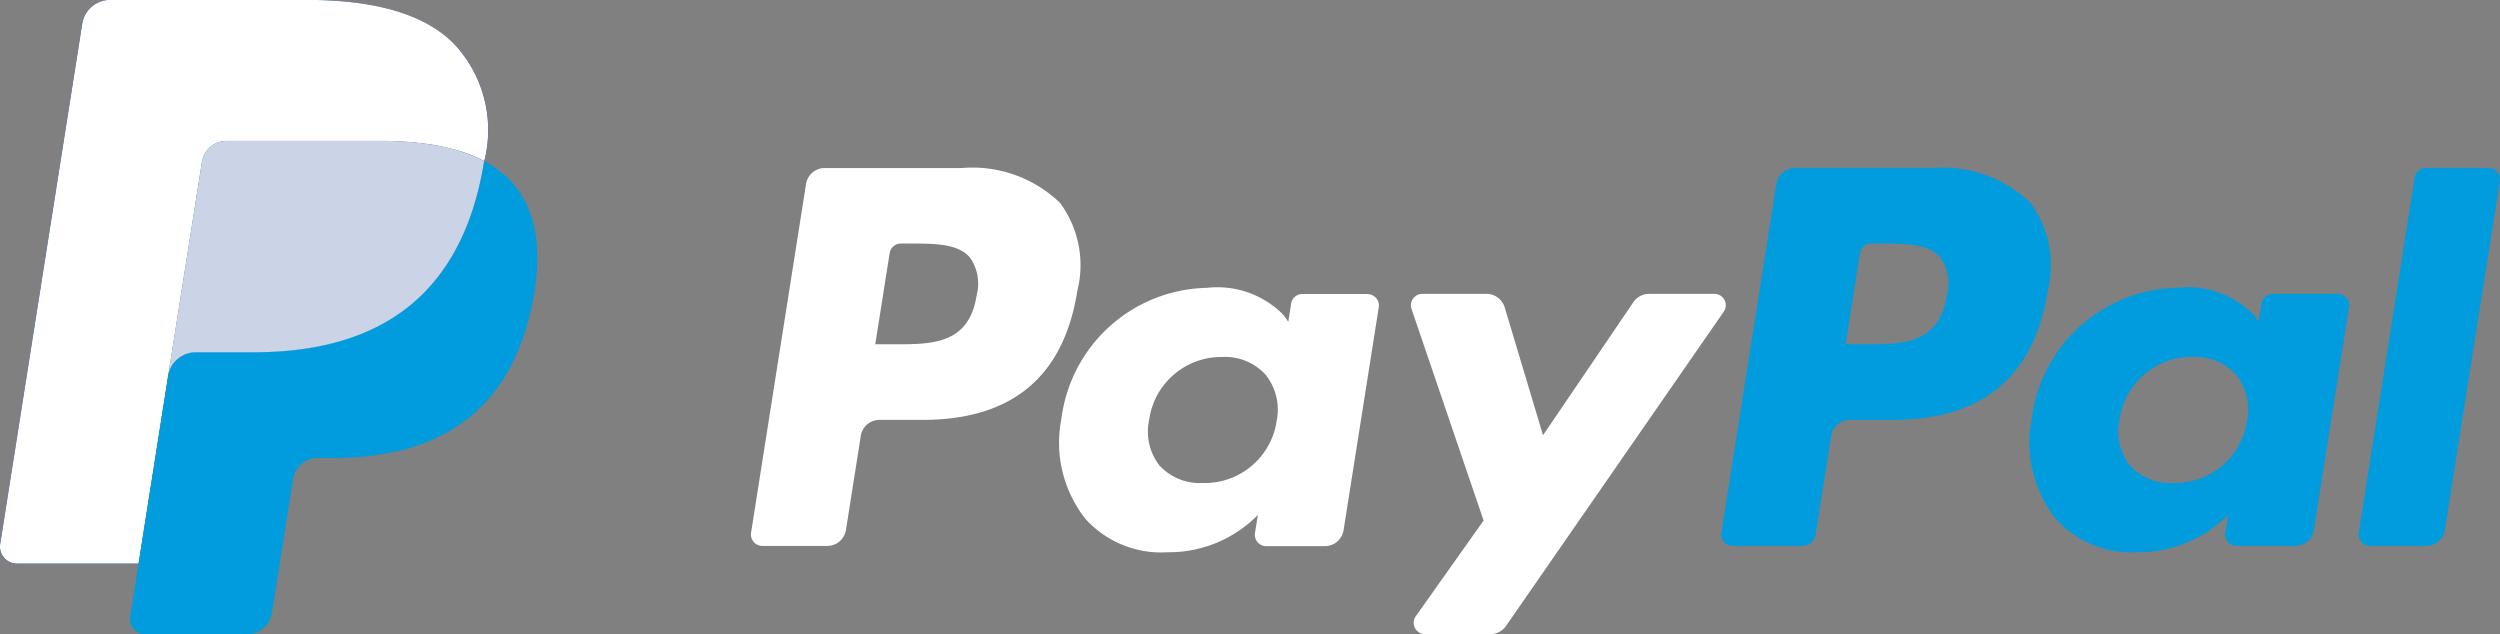 <svg xmlns="http://www.w3.org/2000/svg" width="94.787" height="24.042" viewBox="0 0 94.787 24.042">
    <rect x="0" y="0" width="94.787" height="24.042" fill="#808080" stroke="none"/>
    <defs>
        <style>
            .cls-1{fill:#003087}.cls-2{fill:#009cde}.cls-3{fill:#fff}.cls-4{fill:rgba(255,255,255,.79)}
        </style>
    </defs>
    <g id="paypal_1_" data-name="paypal (1)">
        <g id="Group_101" data-name="Group 101">
            <path id="Path_60" d="M30.5-88.958c-1.113-1.269-3.126-1.813-5.7-1.813h-7.468a1.07 1.07 0 0 0-1.057.9l-3.11 19.732a.641.641 0 0 0 .146.517.641.641 0 0 0 .488.224h4.613l1.158-7.348-.036.23a1.067 1.067 0 0 1 1.053-.9h2.192c4.306 0 7.678-1.749 8.663-6.809q.044-.224.076-.438a4.778 4.778 0 0 0-1.014-4.3" class="cls-1" data-name="Path 60" transform="translate(-13.156 90.771)"/>
            <path id="Path_61" d="M225.514-66.044c-.282 1.851-1.7 1.851-3.063 1.851h-.778l.546-3.457a.43.43 0 0 1 .424-.362H223c.931 0 1.81 0 2.264.53a1.724 1.724 0 0 1 .25 1.438m-.6-4.831h-5.158a.718.718 0 0 0-.709.605l-2.084 13.225a.43.43 0 0 0 .1.346.43.43 0 0 0 .326.151h2.647a.5.5 0 0 0 .5-.423l.592-3.751a.717.717 0 0 1 .708-.605h1.632c3.4 0 5.359-1.643 5.871-4.9a3.972 3.972 0 0 0-.658-3.328 4.784 4.784 0 0 0-3.759-1.318" class="cls-2" data-name="Path 61" transform="translate(-151.698 77.246)"/>
            <path id="Path_62" d="M110.628-66.044c-.282 1.851-1.7 1.851-3.064 1.851h-.778l.546-3.457a.43.43 0 0 1 .424-.362h.357c.931 0 1.81 0 2.264.53a1.721 1.721 0 0 1 .251 1.438m-.6-4.831h-5.158a.717.717 0 0 0-.708.605l-2.085 13.225a.43.43 0 0 0 .1.346.43.43 0 0 0 .327.151h2.463a.717.717 0 0 0 .708-.605l.563-3.568a.716.716 0 0 1 .708-.605h1.632c3.4 0 5.359-1.644 5.871-4.9a3.972 3.972 0 0 0-.658-3.328 4.785 4.785 0 0 0-3.759-1.318m11.974 9.58a2.754 2.754 0 0 1-2.788 2.359 2.085 2.085 0 0 1-1.659-.667 2.1 2.1 0 0 1-.387-1.734 2.763 2.763 0 0 1 2.768-2.377 2.082 2.082 0 0 1 1.647.673 2.126 2.126 0 0 1 .419 1.746m3.444-4.808h-2.47a.43.43 0 0 0-.426.364l-.108.69-.173-.25a3.516 3.516 0 0 0-2.917-1.036 5.68 5.68 0 0 0-5.513 4.968 4.663 4.663 0 0 0 .92 3.8 3.865 3.865 0 0 0 3.11 1.256 4.729 4.729 0 0 0 3.42-1.413l-.11.686a.43.43 0 0 0 .1.346.43.43 0 0 0 .327.15h2.224a.717.717 0 0 0 .708-.605l1.335-8.455a.43.43 0 0 0-.1-.346.43.43 0 0 0-.327-.15" class="cls-3" data-name="Path 62" transform="translate(-73.601 77.246)"/>
            <path id="Path_63" d="M261.716-51.659a2.754 2.754 0 0 1-2.788 2.359 2.085 2.085 0 0 1-1.659-.667 2.1 2.1 0 0 1-.387-1.734 2.763 2.763 0 0 1 2.768-2.377 2.082 2.082 0 0 1 1.647.673 2.126 2.126 0 0 1 .419 1.746m3.442-4.808h-2.47a.43.43 0 0 0-.426.364l-.108.69-.173-.25a3.516 3.516 0 0 0-2.917-1.036 5.681 5.681 0 0 0-5.513 4.968 4.663 4.663 0 0 0 .92 3.8 3.865 3.865 0 0 0 3.11 1.256A4.73 4.73 0 0 0 261-48.093l-.11.686a.428.428 0 0 0 .1.346.428.428 0 0 0 .327.15h2.223a.718.718 0 0 0 .709-.605l1.335-8.454a.43.43 0 0 0-.1-.346.43.43 0 0 0-.327-.15" class="cls-2" data-name="Path 63" transform="translate(-176.52 67.61)"/>
            <path id="Path_64" d="M191.717-55.974h-2.483a.714.714 0 0 0-.592.315l-3.425 5.044-1.452-4.847a.718.718 0 0 0-.687-.512h-2.44a.43.43 0 0 0-.35.18.43.43 0 0 0-.057.389l2.733 8.024-2.571 3.628a.43.43 0 0 0-.031.446.43.43 0 0 0 .382.232h2.481a.718.718 0 0 0 .589-.308L192.07-55.3a.43.43 0 0 0 .028-.444.43.43 0 0 0-.381-.231" class="cls-3" data-name="Path 64" transform="translate(-126.714 67.117)"/>
            <path id="Path_65" d="M294.538-70.509l-2.118 13.467a.43.43 0 0 0 .1.346.43.43 0 0 0 .327.151h2.129a.717.717 0 0 0 .708-.605l2.088-13.226a.43.43 0 0 0-.1-.346.43.43 0 0 0-.327-.15h-2.382a.429.429 0 0 0-.425.363" class="cls-2" data-name="Path 65" transform="translate(-202.989 77.245)"/>
            <path id="Path_66" d="M30.5-88.958c-1.113-1.269-3.126-1.813-5.7-1.813h-7.468a1.07 1.07 0 0 0-1.057.9l-3.11 19.732a.641.641 0 0 0 .146.517.641.641 0 0 0 .488.224h4.613l1.158-7.348-.036.23a1.067 1.067 0 0 1 1.053-.9h2.192c4.306 0 7.678-1.749 8.663-6.809q.044-.224.076-.438a4.778 4.778 0 0 0-1.014-4.3" class="cls-1" data-name="Path 66" transform="translate(-13.156 90.771)"/>
            <path id="Path_67" d="M20.812-84.636a.936.936 0 0 1 .924-.789h5.858a12.315 12.315 0 0 1 1.932.14 8.115 8.115 0 0 1 .958.214 5.292 5.292 0 0 1 1.031.411 4.775 4.775 0 0 0-1.013-4.3c-1.114-1.268-3.126-1.812-5.7-1.812h-7.473a1.07 1.07 0 0 0-1.056.9l-3.111 19.73a.641.641 0 0 0 .146.517.641.641 0 0 0 .487.225h4.613l1.158-7.349z" class="cls-3" data-name="Path 67" transform="translate(-13.154 90.769)"/>
            <path id="Path_68" d="M41.977-71.7q-.034.219-.076.438c-.985 5.059-4.357 6.809-8.663 6.809h-2.193a1.065 1.065 0 0 0-1.052.9L28.87-56.43l-.319 2.019a.561.561 0 0 0 .128.452.561.561 0 0 0 .427.2h3.888a.936.936 0 0 0 .924-.789l.038-.2.733-4.645.047-.257a.936.936 0 0 1 .924-.789h.582c3.767 0 6.716-1.53 7.578-5.956.359-1.849.173-3.394-.778-4.478a3.713 3.713 0 0 0-1.065-.821" class="cls-2" data-name="Path 68" transform="translate(-23.616 77.804)"/>
            <path id="Path_69" d="M44.02-73.729q-.225-.067-.465-.12a8.126 8.126 0 0 0-.493-.093 12.078 12.078 0 0 0-1.933-.142h-5.856a.934.934 0 0 0-.924.79L33.1-65.4l-.036.229a1.065 1.065 0 0 1 1.052-.9h2.193c4.306 0 7.678-1.749 8.663-6.809.029-.15.054-.295.076-.438a5.319 5.319 0 0 0-.81-.342 6.374 6.374 0 0 0-.221-.069" class="cls-4" data-name="Path 69" transform="translate(-26.691 79.427)"/>
        </g>
    </g>
</svg>
